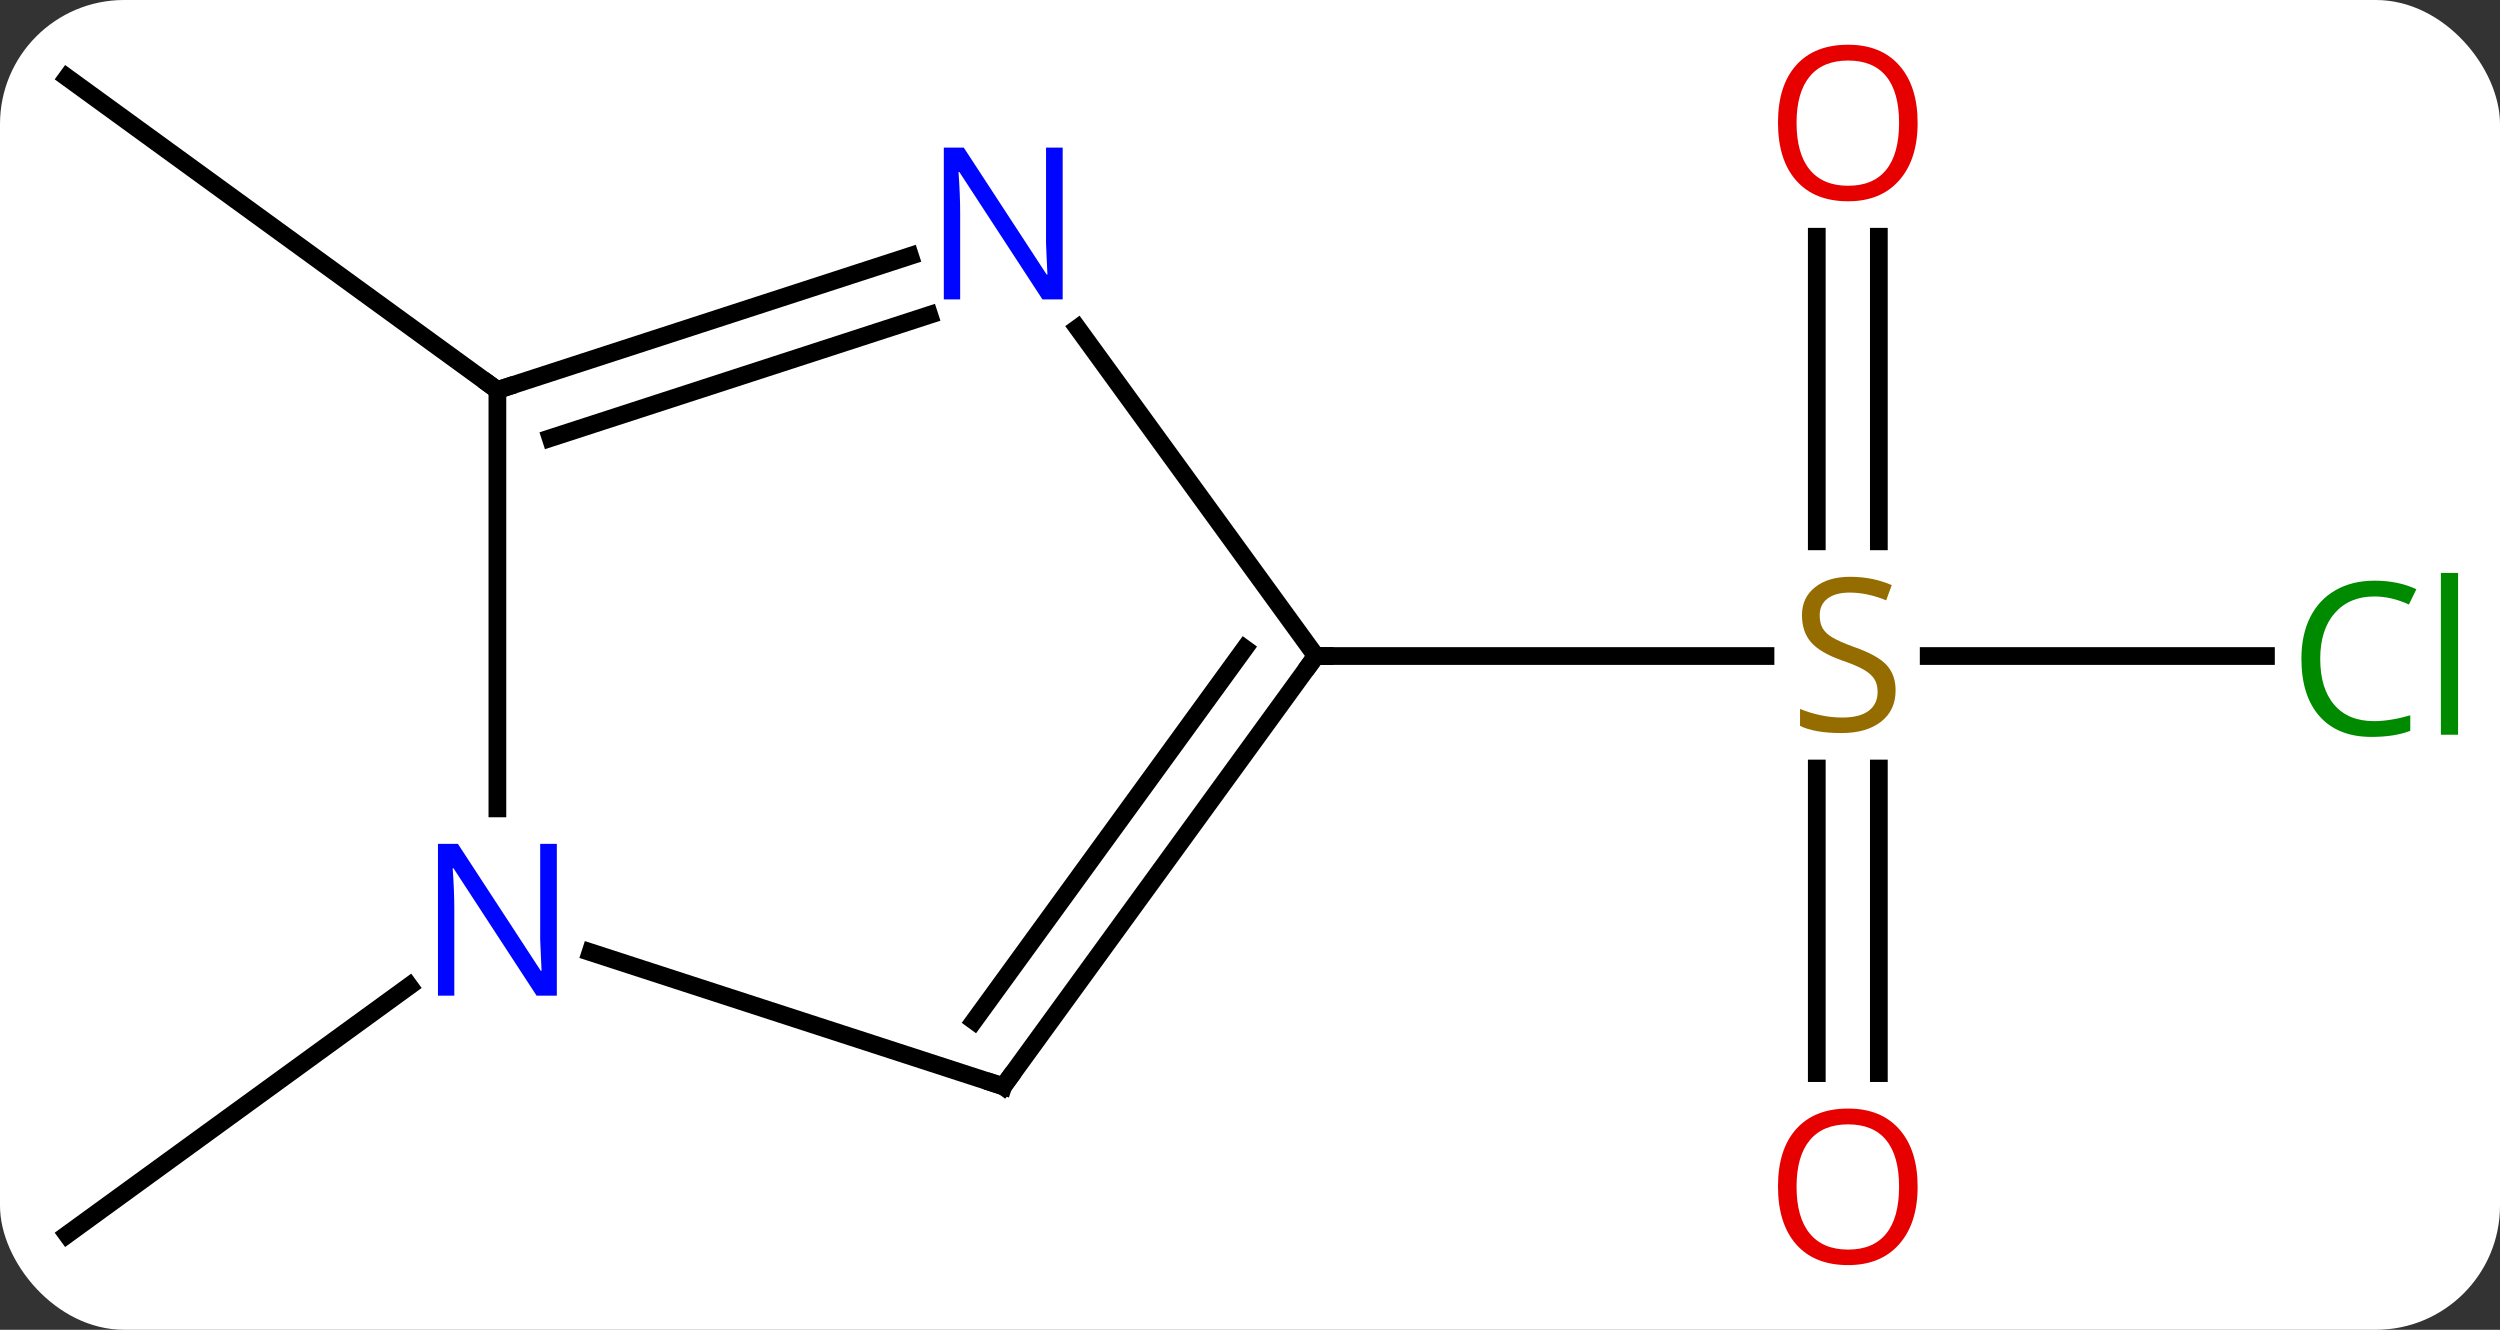 <svg width="141" viewBox="0 0 141 75" style="fill-opacity:1; color-rendering:auto; color-interpolation:auto; text-rendering:auto; stroke:black; stroke-linecap:square; stroke-miterlimit:10; shape-rendering:auto; stroke-opacity:1; fill:black; stroke-dasharray:none; font-weight:normal; stroke-width:1; font-family:'Open Sans'; font-style:normal; stroke-linejoin:miter; font-size:12; stroke-dashoffset:0; image-rendering:auto;" height="75" class="cas-substance-image" xmlns:xlink="http://www.w3.org/1999/xlink" xmlns="http://www.w3.org/2000/svg"><rect x="0" y="0" width="141" height="75" fill="#333333" stroke="none"/><svg class="cas-substance-single-component"><rect y="0" x="0" width="141" stroke="none" ry="7" rx="7" height="75" fill="white" class="cas-substance-group"/><svg y="0" x="0" width="141" viewBox="0 0 141 75" style="fill:black;" height="75" class="cas-substance-single-component-image"><svg><g><g transform="translate(69,37)" style="text-rendering:geometricPrecision; color-rendering:optimizeQuality; color-interpolation:linearRGB; stroke-linecap:butt; image-rendering:optimizeQuality;"><line y2="0" y1="0" x2="58.799" x1="39.778" style="fill:none;"/><line y2="-23.648" y1="-6.469" x2="36.967" x1="36.967" style="fill:none;"/><line y2="-23.648" y1="-6.469" x2="33.467" x1="33.467" style="fill:none;"/><line y2="23.523" y1="6.344" x2="33.467" x1="33.467" style="fill:none;"/><line y2="23.523" y1="6.344" x2="36.967" x1="36.967" style="fill:none;"/><line y2="0" y1="0" x2="5.217" x1="30.574" style="fill:none;"/><line y2="18.611" y1="32.634" x2="-45.917" x1="-65.217" style="fill:none;"/><line y2="-15" y1="-32.634" x2="-40.947" x1="-65.217" style="fill:none;"/><line y2="24.27" y1="0" x2="-12.417" x1="5.217" style="fill:none;"/><line y2="20.578" y1="-0.422" x2="-14.061" x1="1.198" style="fill:none;"/><line y2="-18.496" y1="0" x2="-8.222" x1="5.217" style="fill:none;"/><line y2="16.707" y1="24.27" x2="-35.693" x1="-12.417" style="fill:none;"/><line y2="-15" y1="-22.563" x2="-40.947" x1="-17.671" style="fill:none;"/><line y2="-12.296" y1="-19.234" x2="-37.944" x1="-16.589" style="fill:none;"/><line y2="-15" y1="8.594" x2="-40.947" x1="-40.947" style="fill:none;"/></g><g transform="translate(69,37)" style="fill:rgb(148,108,0); text-rendering:geometricPrecision; color-rendering:optimizeQuality; image-rendering:optimizeQuality; font-family:'Open Sans'; stroke:rgb(148,108,0); color-interpolation:linearRGB;"><path style="stroke:none;" d="M37.912 1.938 Q37.912 3.062 37.092 3.703 Q36.272 4.344 34.865 4.344 Q33.334 4.344 32.522 3.938 L32.522 2.984 Q33.053 3.203 33.67 3.336 Q34.287 3.469 34.897 3.469 Q35.897 3.469 36.397 3.086 Q36.897 2.703 36.897 2.031 Q36.897 1.594 36.717 1.305 Q36.537 1.016 36.123 0.773 Q35.709 0.531 34.85 0.234 Q33.662 -0.188 33.147 -0.773 Q32.631 -1.359 32.631 -2.312 Q32.631 -3.297 33.373 -3.883 Q34.115 -4.469 35.35 -4.469 Q36.615 -4.469 37.694 -4 L37.381 -3.141 Q36.319 -3.578 35.319 -3.578 Q34.522 -3.578 34.076 -3.242 Q33.631 -2.906 33.631 -2.297 Q33.631 -1.859 33.795 -1.57 Q33.959 -1.281 34.35 -1.047 Q34.74 -0.812 35.553 -0.516 Q36.897 -0.047 37.404 0.508 Q37.912 1.062 37.912 1.938 Z"/><path style="fill:rgb(0,138,0); stroke:none;" d="M64.908 -3.359 Q63.502 -3.359 62.682 -2.422 Q61.861 -1.484 61.861 0.156 Q61.861 1.828 62.651 2.75 Q63.44 3.672 64.893 3.672 Q65.799 3.672 66.94 3.344 L66.94 4.219 Q66.049 4.562 64.752 4.562 Q62.861 4.562 61.83 3.406 Q60.799 2.25 60.799 0.141 Q60.799 -1.188 61.291 -2.18 Q61.783 -3.172 62.721 -3.711 Q63.658 -4.25 64.924 -4.25 Q66.268 -4.25 67.283 -3.766 L66.862 -2.906 Q65.877 -3.359 64.908 -3.359 ZM69.635 4.438 L68.666 4.438 L68.666 -4.688 L69.635 -4.688 L69.635 4.438 Z"/><path style="fill:rgb(230,0,0); stroke:none;" d="M39.154 -30.07 Q39.154 -28.008 38.115 -26.828 Q37.076 -25.648 35.233 -25.648 Q33.342 -25.648 32.311 -26.812 Q31.279 -27.977 31.279 -30.086 Q31.279 -32.18 32.311 -33.328 Q33.342 -34.477 35.233 -34.477 Q37.092 -34.477 38.123 -33.305 Q39.154 -32.133 39.154 -30.07 ZM32.326 -30.07 Q32.326 -28.336 33.069 -27.43 Q33.811 -26.523 35.233 -26.523 Q36.654 -26.523 37.381 -27.422 Q38.108 -28.32 38.108 -30.07 Q38.108 -31.805 37.381 -32.695 Q36.654 -33.586 35.233 -33.586 Q33.811 -33.586 33.069 -32.688 Q32.326 -31.789 32.326 -30.07 Z"/><path style="fill:rgb(230,0,0); stroke:none;" d="M39.154 29.93 Q39.154 31.992 38.115 33.172 Q37.076 34.352 35.233 34.352 Q33.342 34.352 32.311 33.188 Q31.279 32.023 31.279 29.914 Q31.279 27.82 32.311 26.672 Q33.342 25.523 35.233 25.523 Q37.092 25.523 38.123 26.695 Q39.154 27.867 39.154 29.93 ZM32.326 29.93 Q32.326 31.664 33.069 32.57 Q33.811 33.477 35.233 33.477 Q36.654 33.477 37.381 32.578 Q38.108 31.68 38.108 29.93 Q38.108 28.195 37.381 27.305 Q36.654 26.414 35.233 26.414 Q33.811 26.414 33.069 27.312 Q32.326 28.211 32.326 29.93 Z"/></g><g transform="translate(69,37)" style="stroke-linecap:butt; text-rendering:geometricPrecision; color-rendering:optimizeQuality; image-rendering:optimizeQuality; font-family:'Open Sans'; color-interpolation:linearRGB; stroke-miterlimit:5;"><path style="fill:none;" d="M4.923 0.405 L5.217 0 L5.717 0"/><path style="fill:none;" d="M-12.123 23.866 L-12.417 24.27 L-12.893 24.116"/><path style="fill:rgb(0,5,255); stroke:none;" d="M-9.065 -20.114 L-10.206 -20.114 L-14.894 -27.301 L-14.94 -27.301 Q-14.847 -26.036 -14.847 -24.989 L-14.847 -20.114 L-15.769 -20.114 L-15.769 -28.676 L-14.644 -28.676 L-9.972 -21.52 L-9.925 -21.52 Q-9.925 -21.676 -9.972 -22.536 Q-10.019 -23.395 -10.003 -23.77 L-10.003 -28.676 L-9.065 -28.676 L-9.065 -20.114 Z"/><path style="fill:rgb(0,5,255); stroke:none;" d="M-37.595 19.156 L-38.736 19.156 L-43.424 11.969 L-43.47 11.969 Q-43.377 13.234 -43.377 14.281 L-43.377 19.156 L-44.299 19.156 L-44.299 10.594 L-43.174 10.594 L-38.502 17.75 L-38.455 17.75 Q-38.455 17.594 -38.502 16.734 Q-38.549 15.875 -38.533 15.5 L-38.533 10.594 L-37.595 10.594 L-37.595 19.156 Z"/><path style="fill:none;" d="M-40.471 -15.155 L-40.947 -15 L-41.352 -15.294"/></g></g></svg></svg></svg></svg>